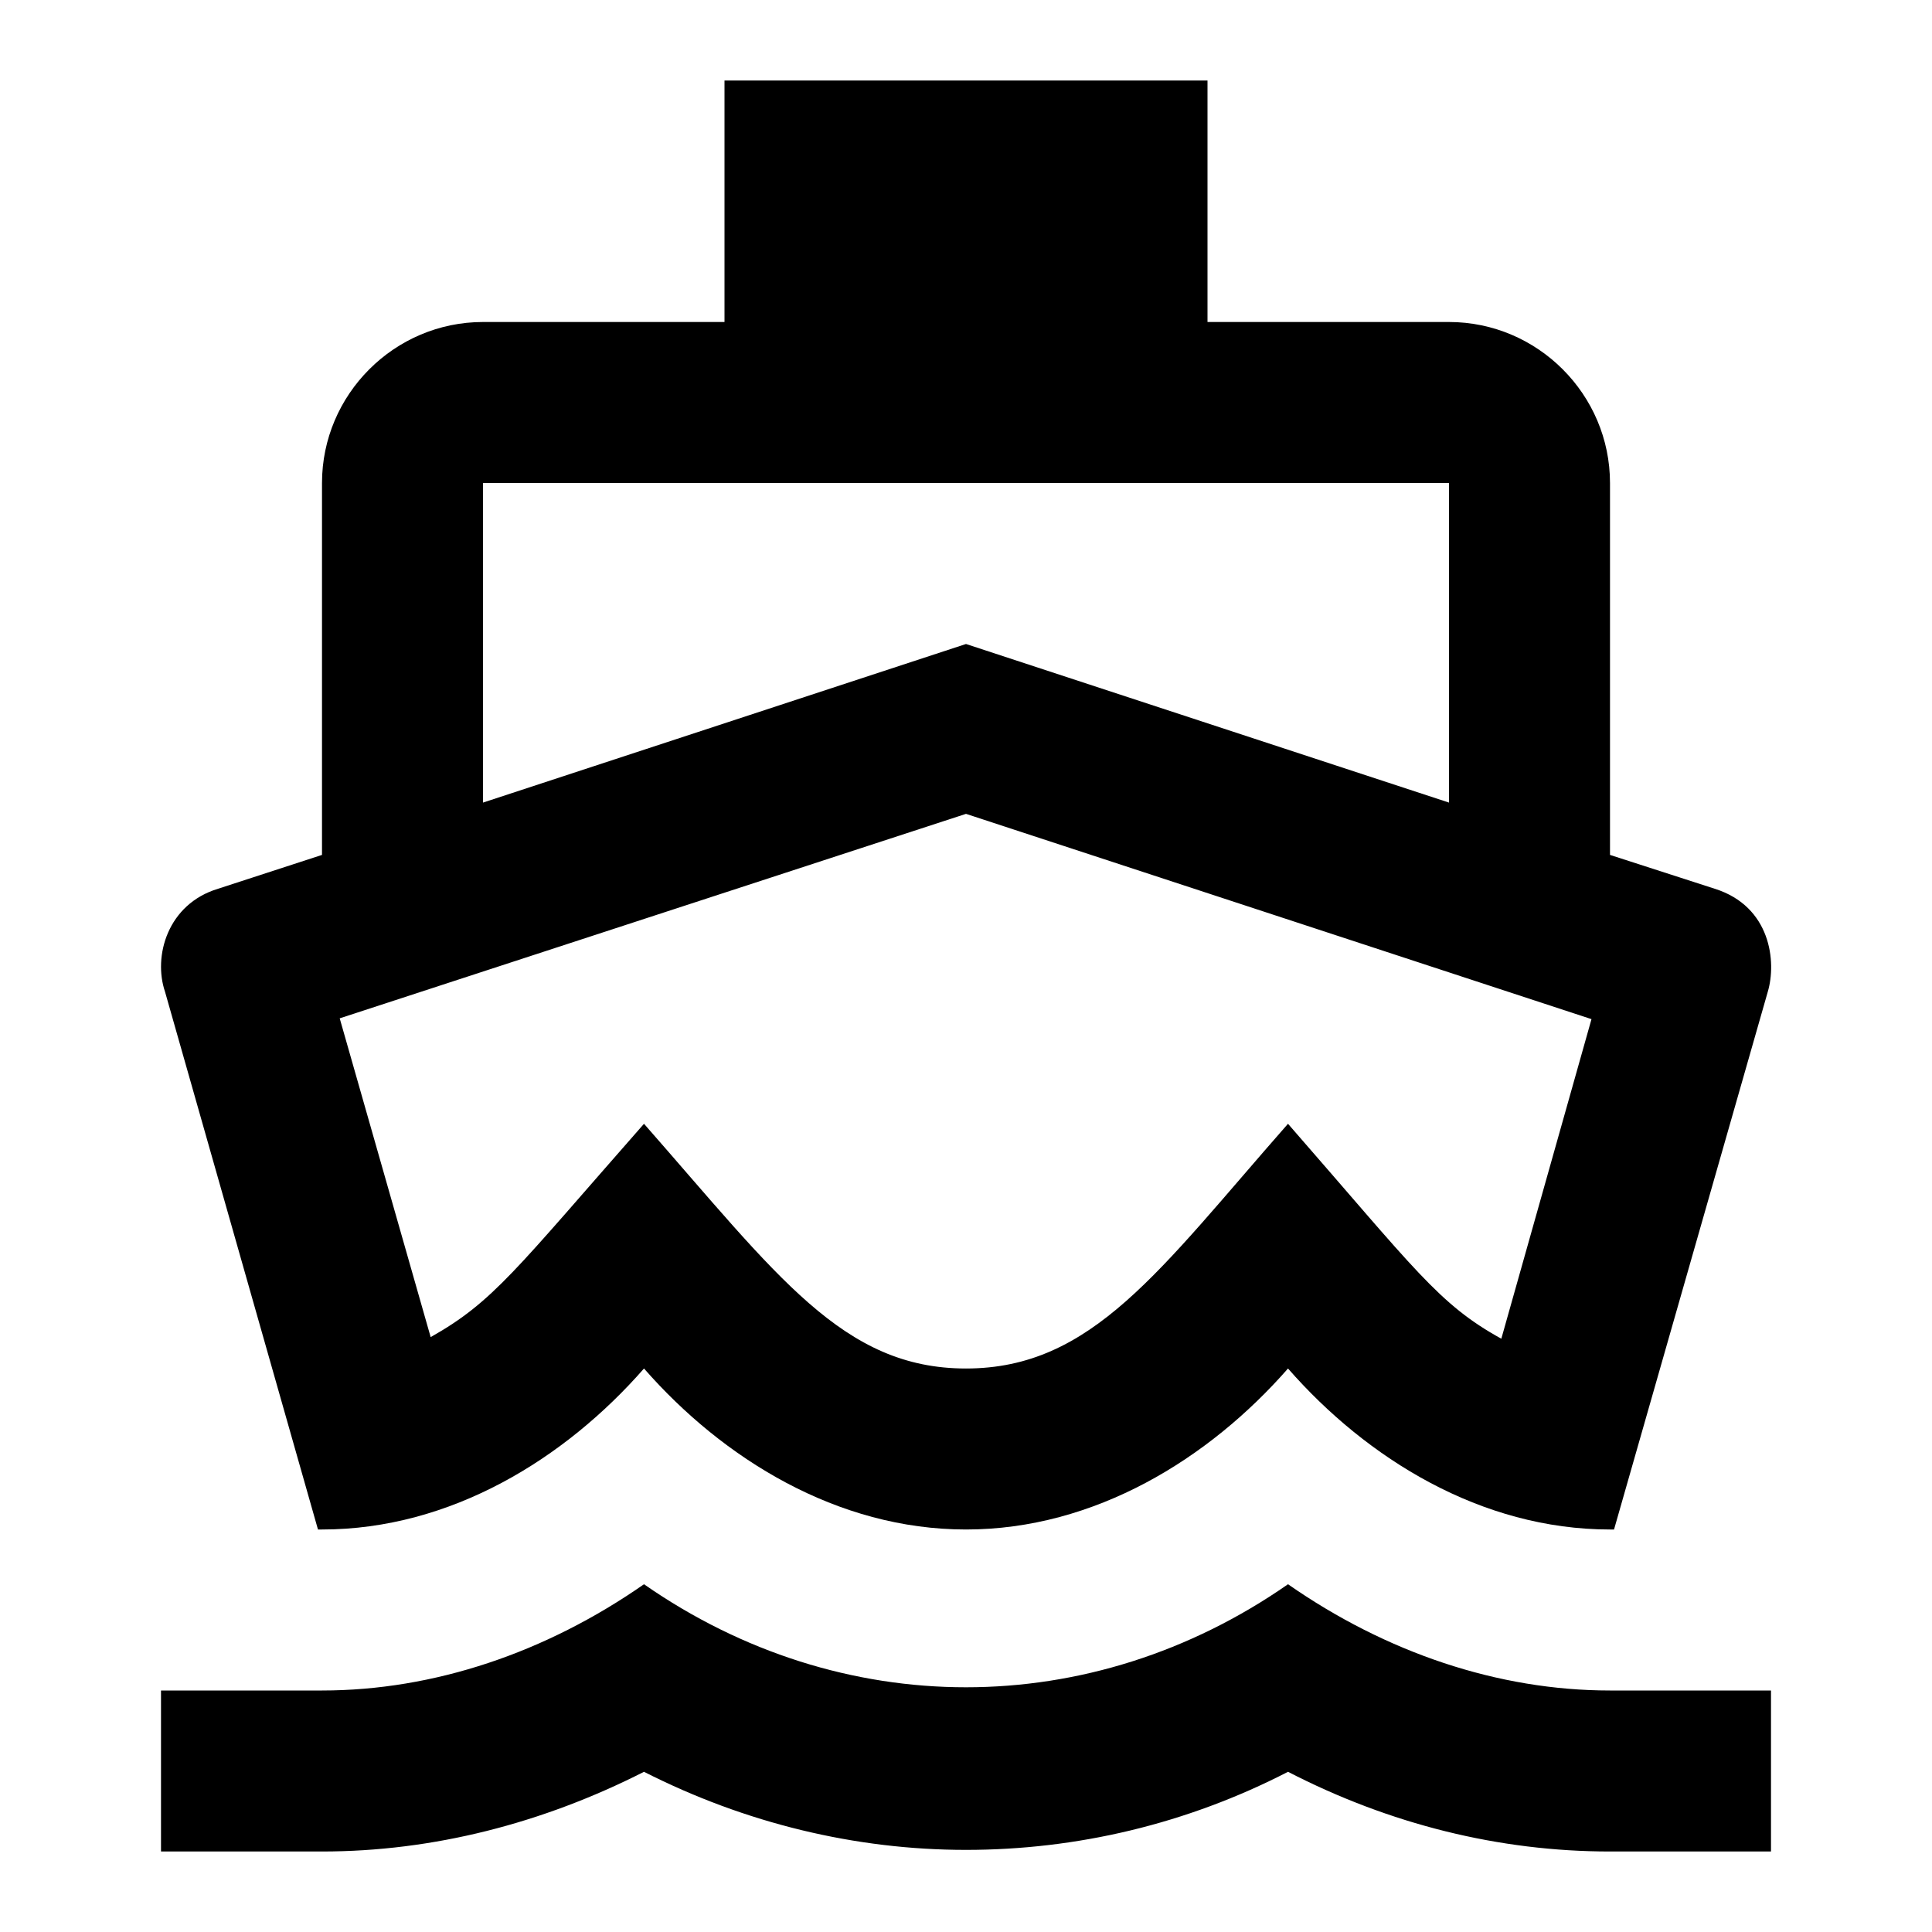 <svg xmlns="http://www.w3.org/2000/svg" viewBox="0 0 24 24"><path d=""/><path d="M19.77 12.66l-1.12 3.97c-.78-.43-1.07-.86-2.65-2.67-1.6 1.82-2.43 3.04-4 3.04-1.53 0-2.34-1.15-4-3.04-1.6 1.82-1.87 2.21-2.65 2.65l-1.13-3.96L12 10.11l7.77 2.55zM15 1H9v3H6c-1.1 0-2 .9-2 2v4.62l-1.29.42c-.63.19-.81.84-.66 1.28L3.95 19H4c1.6 0 3.02-.88 4-2 .98 1.12 2.4 2 4 2s3.02-.88 4-2c.98 1.12 2.4 2 4 2h.05l1.91-6.68c.11-.37.04-1.06-.66-1.28l-1.3-.42V6c0-1.1-.9-2-2-2h-3V1zM6 9.97V6h12v3.97L12 8 6 9.97zm10 9.71c-1.22.85-2.61 1.28-4 1.28s-2.78-.43-4-1.28C6.78 20.53 5.39 21 4 21H2v2h2c1.38 0 2.74-.35 4-.99 1.26.64 2.63.97 4 .97s2.74-.32 4-.97c1.26.65 2.62.99 4 .99h2v-2h-2c-1.39 0-2.78-.47-4-1.32z"/></svg>